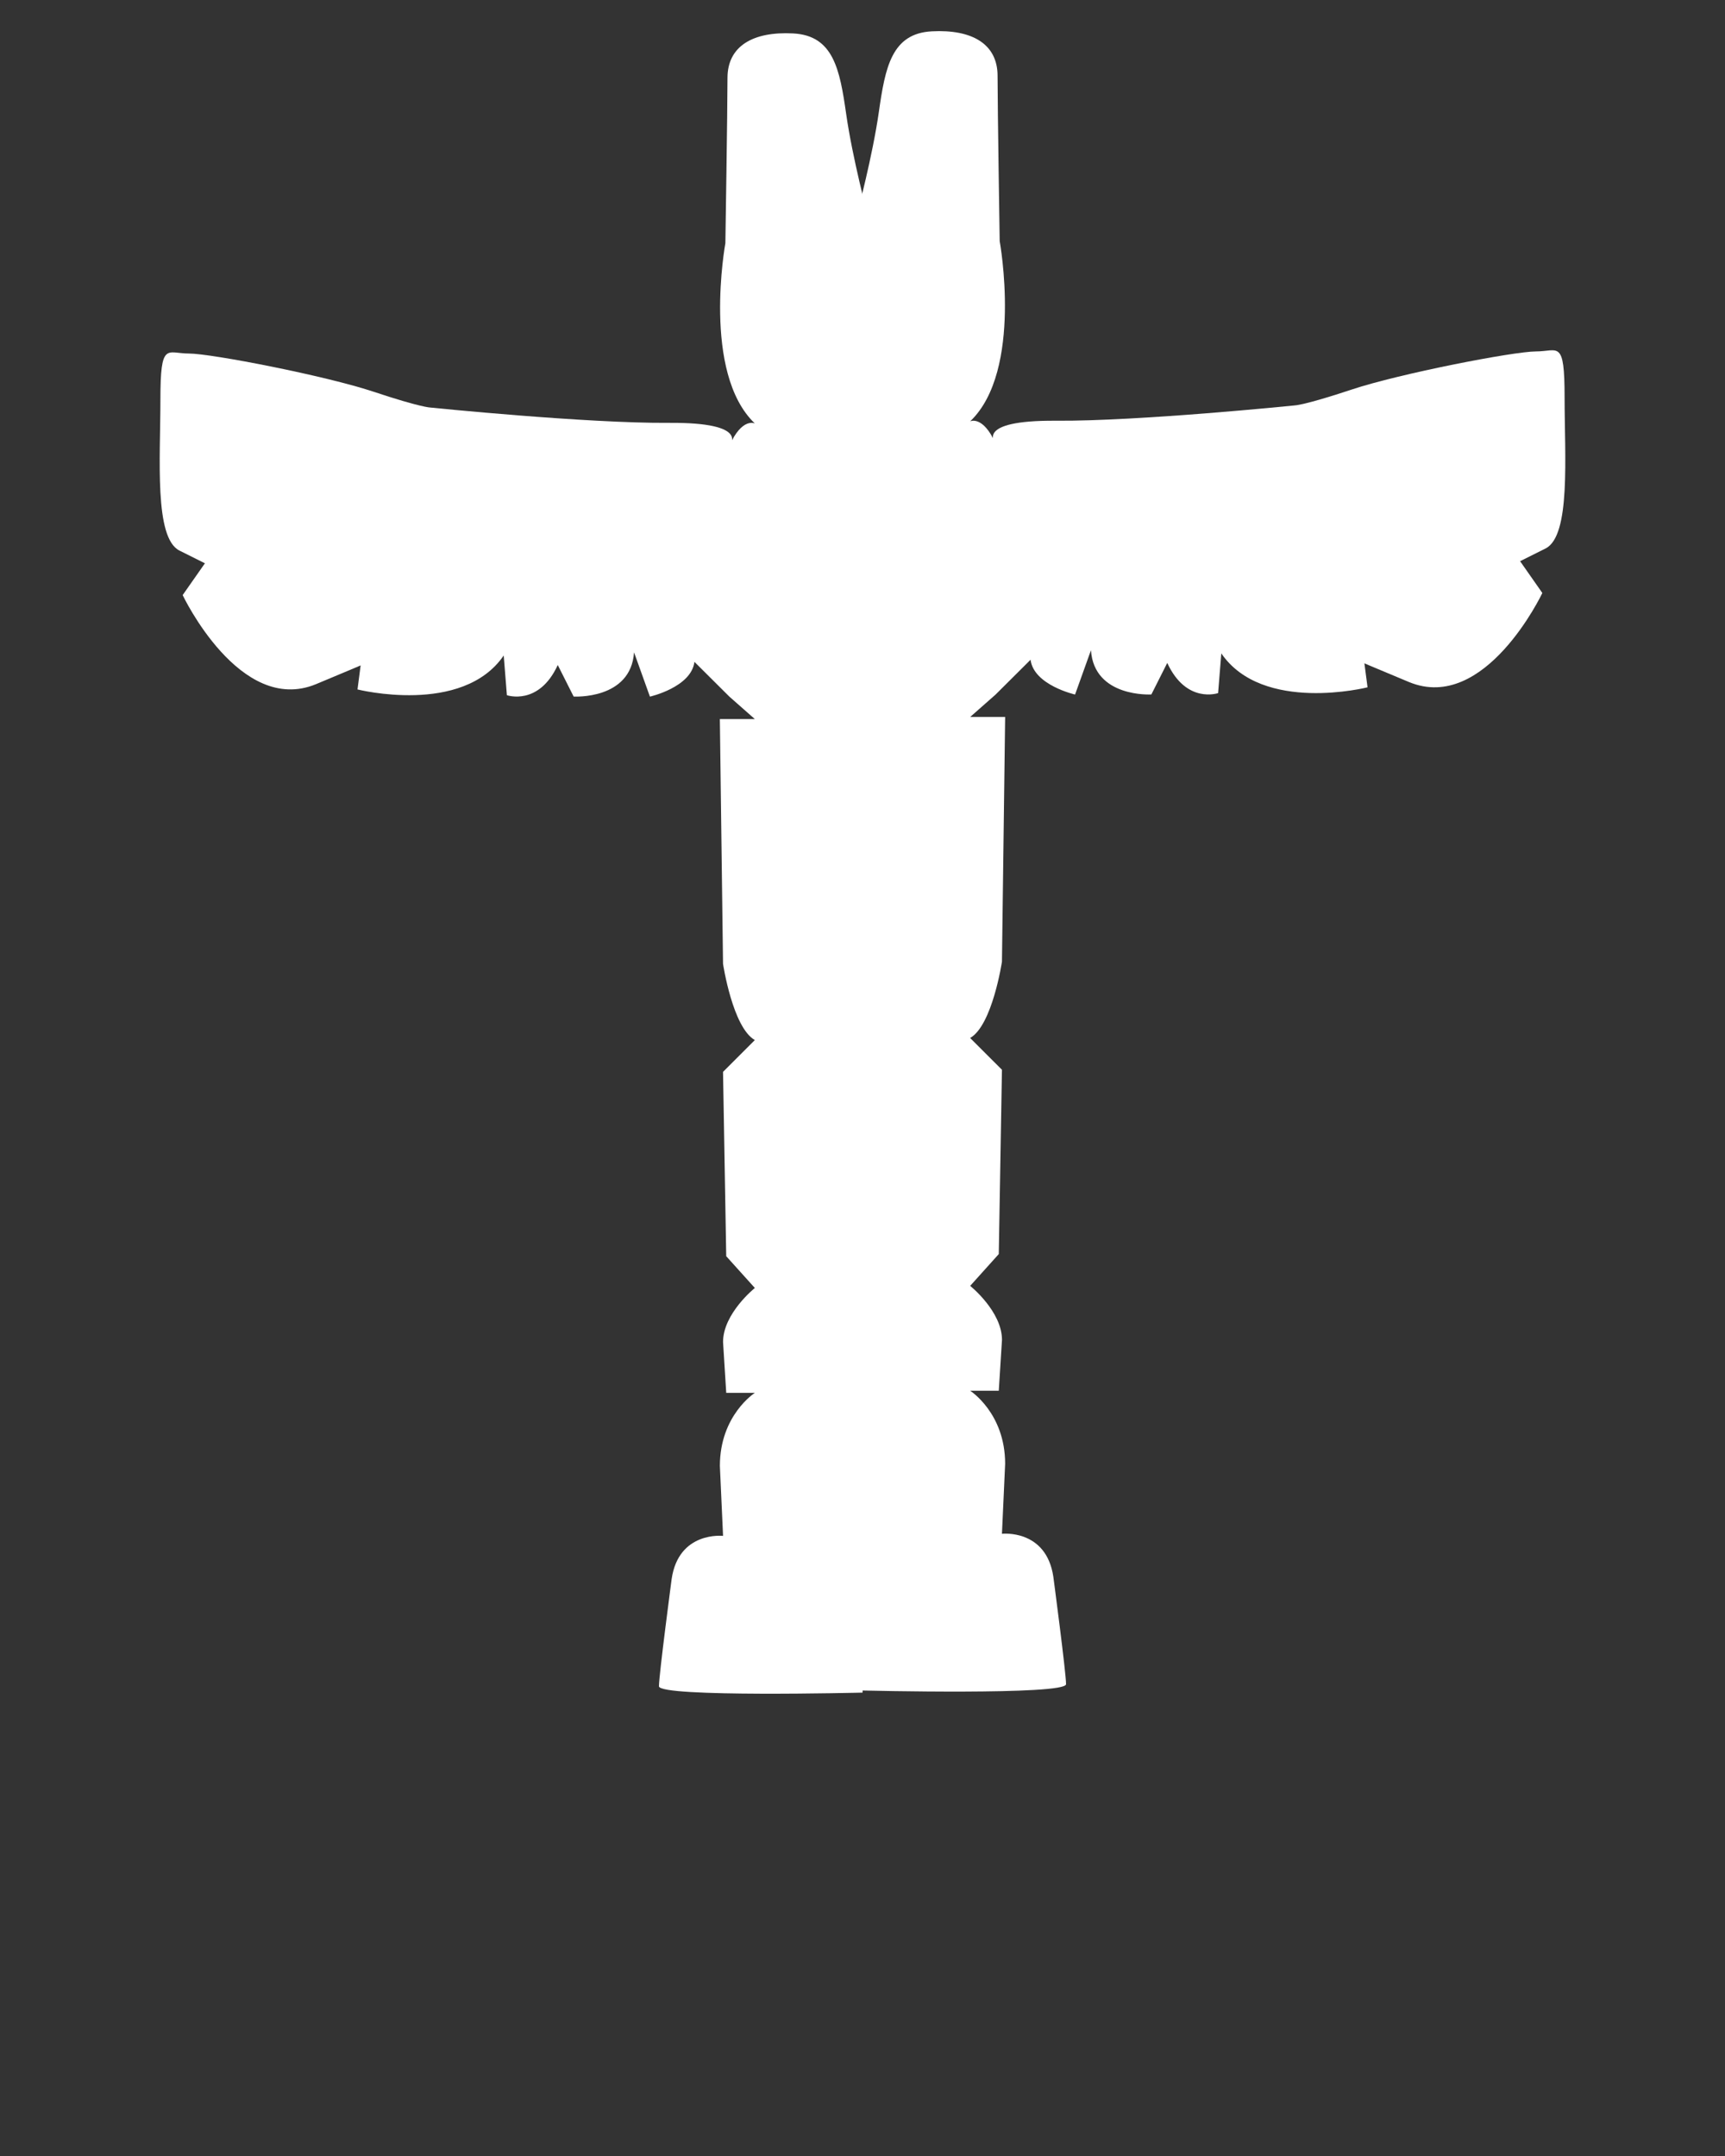 <svg xmlns="http://www.w3.org/2000/svg" xmlns:xlink="http://www.w3.org/1999/xlink" version="1.1" x="0px" y="0px" viewBox="0 0 100 125" enable-background="new 0 0 100 100" xml:space="preserve"><rect x="0" y="0" width="100" height="125" fill="#333333" stroke="none"/><path fill="#ffffff" d="M56.242,24.428c0,0,0.738-0.368,1.475,1.29c0,0-1.29-1.359,3.501-1.325c4.792,0.035,13.82-0.886,13.82-0.886  s0.553,0,3.317-0.921c2.764-0.921,9.397-2.211,10.688-2.211s1.658-0.737,1.658,2.672c0,3.409,0.369,8.016-1.105,8.753  c-1.474,0.737-1.474,0.737-1.474,0.737l1.289,1.843c0,0-3.315,7.002-7.739,5.159c-4.423-1.842-2.579-1.105-2.579-1.105l0.185,1.415  c0,0-6.082,1.535-8.477-1.967l-0.186,2.302c0,0-1.842,0.646-2.948-1.75l-0.921,1.829c0,0-3.316,0.199-3.502-2.565l-0.921,2.569  c0,0-2.396-0.542-2.58-2.017l-2.026,2.017l-1.475,1.301h2.027l-0.185,14.189c0,0-0.554,3.687-1.844,4.423l1.844,1.842L57.9,72.708  l-1.658,1.844c0,0,1.844,1.474,1.844,3.132L57.9,80.633h-1.658c0,0,2.027,1.289,2.027,4.237l-0.185,4.055  c0,0,2.567-0.29,2.979,2.493c0,0,0.737,5.568,0.737,6.227c0,0.654-11.806,0.367-11.806,0.367L49.693,12.38  c0,0,0.888-3.316,1.256-5.896c0.369-2.58,0.738-4.546,3.072-4.668c2.334-0.123,3.809,0.737,3.809,2.58  c0,1.842,0.123,9.583,0.123,9.583S59.324,21.487,56.242,24.428z"/><path fill="#ffffff" d="M43.759,24.551c0,0-0.738-0.368-1.475,1.29c0,0,1.29-1.36-3.501-1.325c-4.791,0.035-13.82-0.886-13.82-0.886  s-0.553,0-3.317-0.922c-2.764-0.921-9.397-2.211-10.688-2.211s-1.659-0.736-1.659,2.672c0,3.409-0.368,8.016,1.106,8.753  c1.474,0.737,1.474,0.737,1.474,0.737l-1.29,1.843c0,0,3.316,7.002,7.74,5.16c4.422-1.843,2.58-1.105,2.58-1.105l-0.184,1.415  c0,0,6.081,1.534,8.476-1.968l0.184,2.302c0,0,1.844,0.646,2.949-1.749l0.921,1.828c0,0,3.317,0.199,3.501-2.565l0.921,2.569  c0,0,2.396-0.542,2.58-2.016l2.026,2.016l1.475,1.301h-2.027l0.184,14.189c0,0,0.553,3.686,1.843,4.422l-1.843,1.844L42.1,72.832  l1.659,1.842c0,0-1.843,1.475-1.843,3.133l0.184,2.948h1.659c0,0-2.027,1.291-2.027,4.238l0.184,4.054c0,0-2.569-0.29-2.979,2.494  c0,0-0.737,5.568-0.737,6.225s11.805,0.368,11.805,0.368l0.304-85.63c0,0-0.888-3.317-1.256-5.897  c-0.369-2.58-0.737-4.546-3.071-4.669c-2.335-0.123-3.809,0.737-3.809,2.58c0,1.843-0.123,9.583-0.123,9.583  S40.676,21.609,43.759,24.551z"/></svg>
